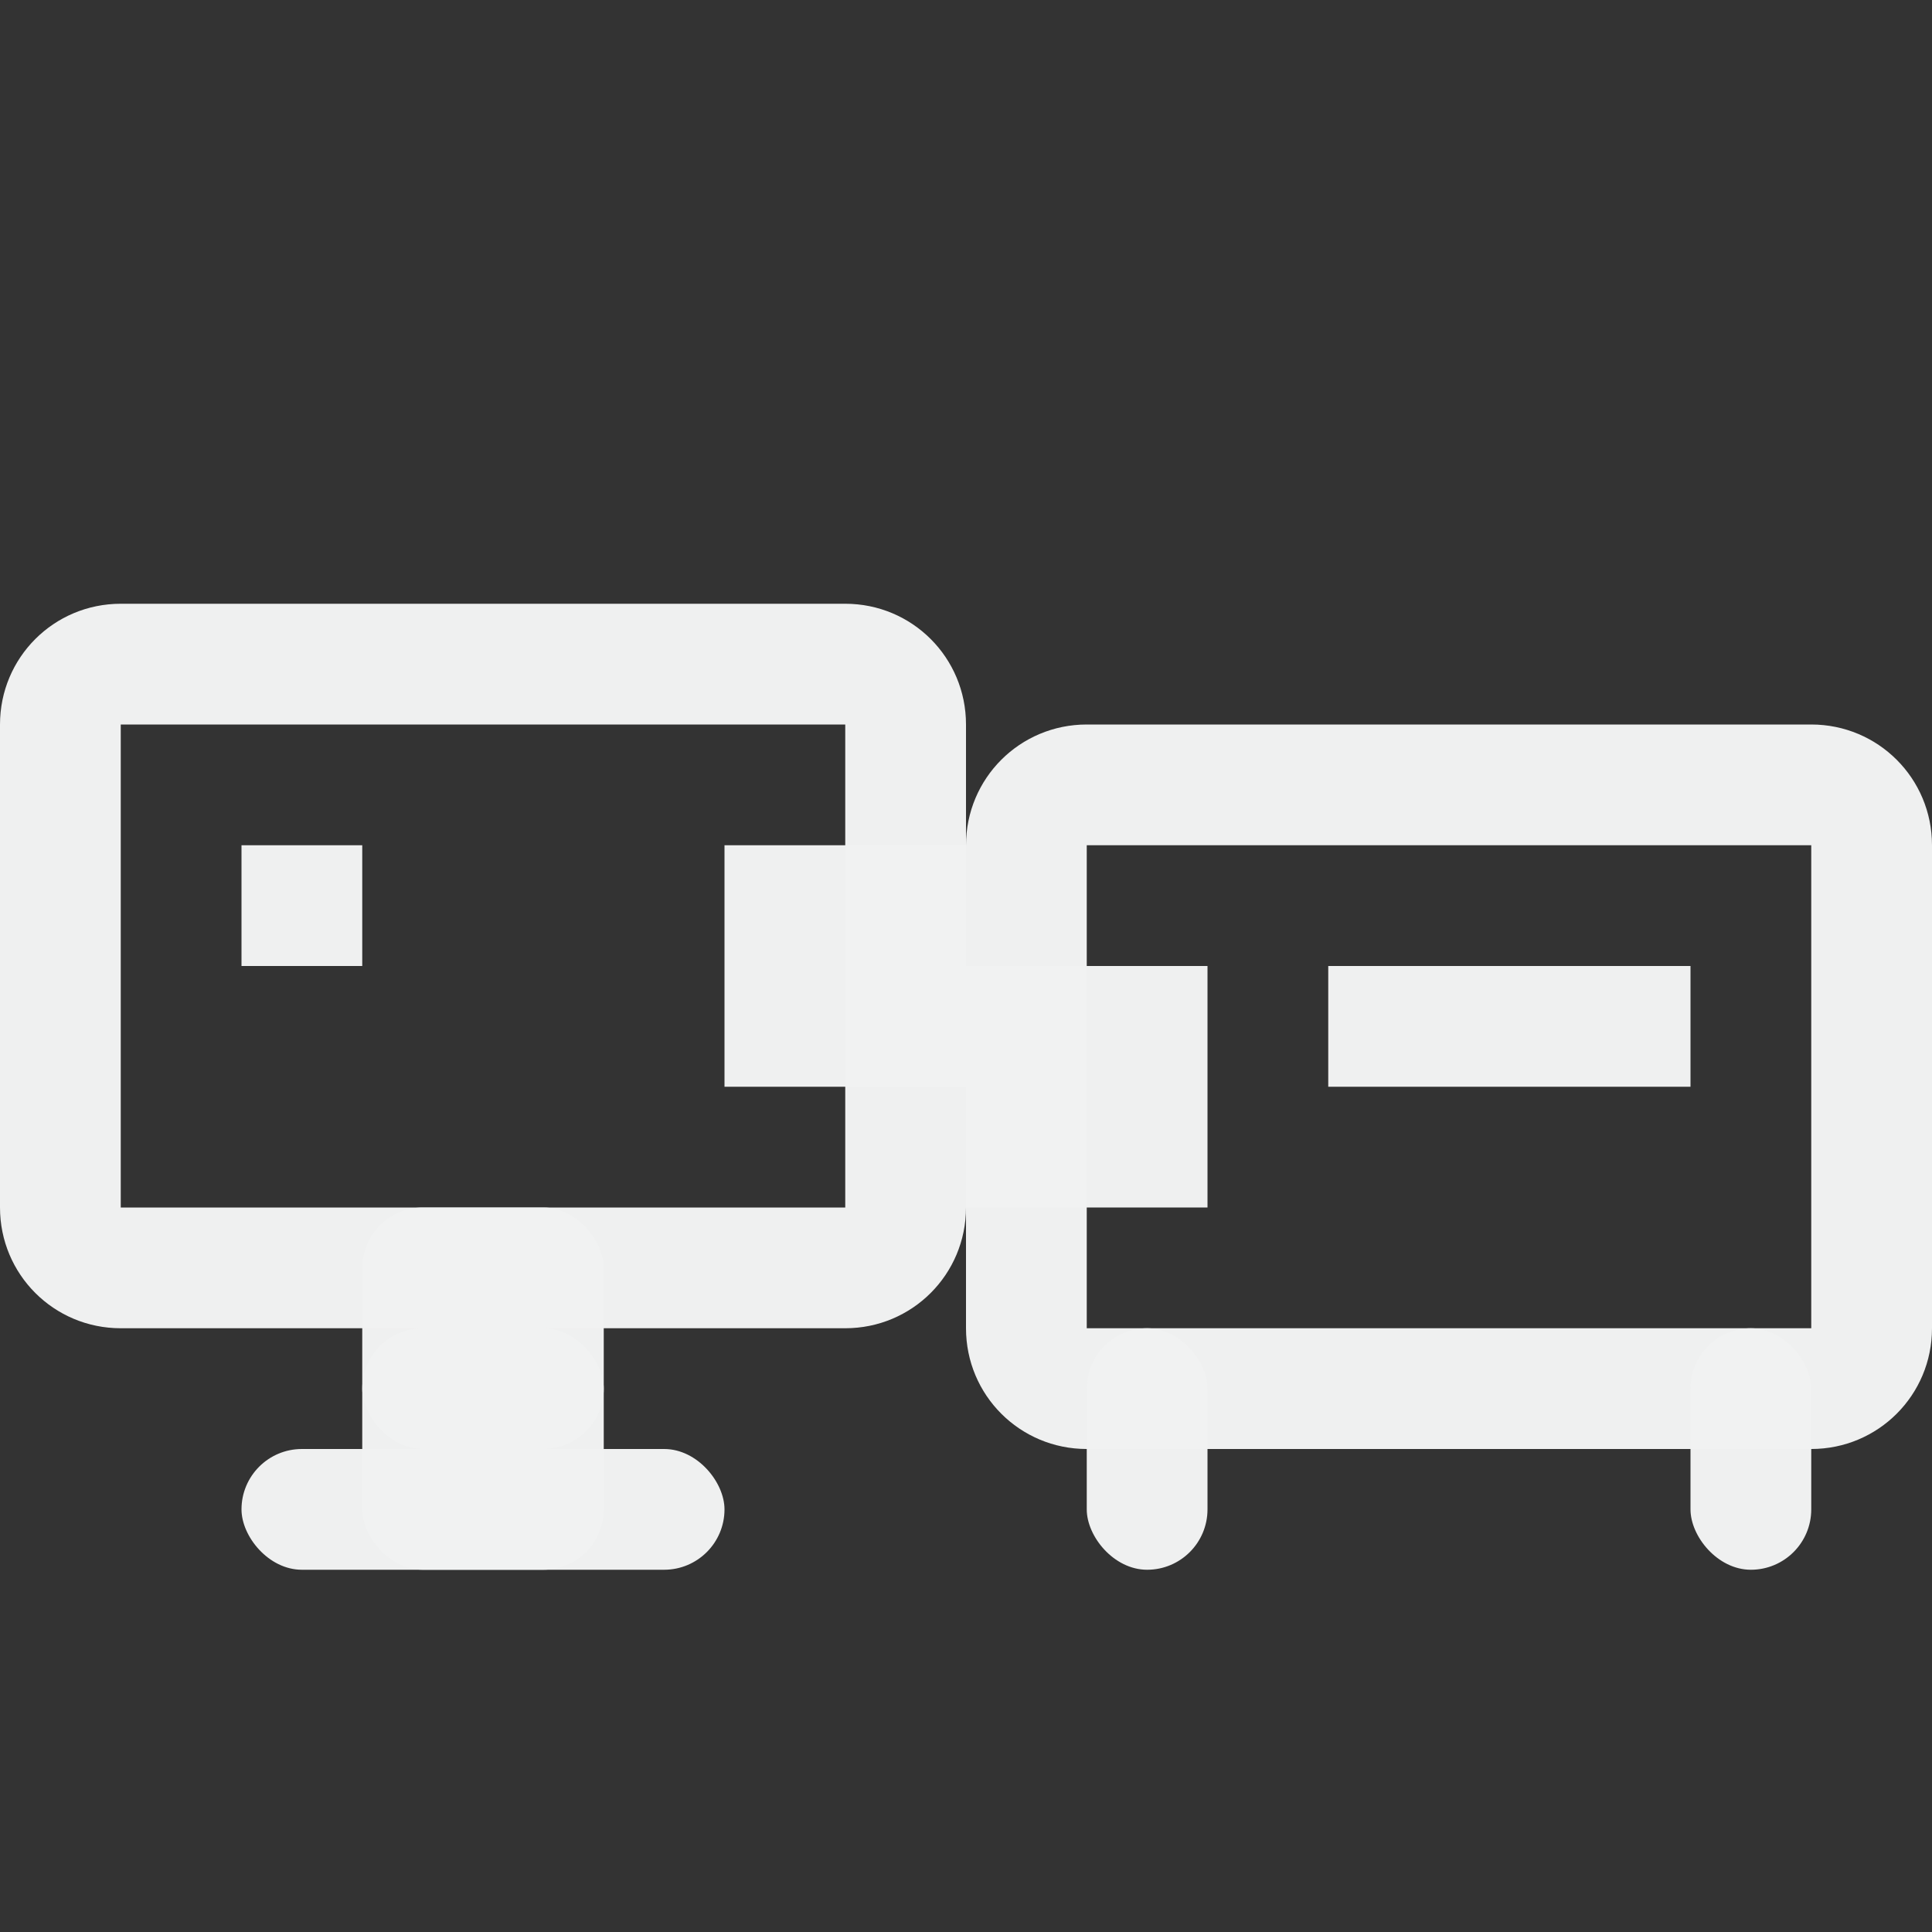 <?xml version="1.0" encoding="UTF-8"?>
<!--Part of Monotone: https://github.com/sixsixfive/Monotone, released under cc-by-sa_v4-->
<svg version="1.1" viewBox="0 0 16 16" width="32" height="32" xmlns="http://www.w3.org/2000/svg">
<rect x="0" y="0" width="16" height="16" fill="#333333" stroke="none"/>
<rect x="3" y="10" width="2" height="2" ry=".5" style="fill-opacity:.986;fill:#f1f2f2"/>
<path d="m1 5c-0.554 0-1 0.446-1 1v4c0 0.554 0.446 1 1 1h6c0.554 0 1-0.446 1-1v-4c0-0.554-0.446-1-1-1zm0 1h6v4h-6z" style="fill-opacity:.986;fill:#f1f2f2"/>
<path d="m9 6c-0.554 0-1 0.446-1 1v4c0 0.554 0.446 1 1 1h6c0.554 0 1-0.446 1-1v-4c0-0.554-0.446-1-1-1zm0 1h6v4h-6z" style="fill-opacity:.986;fill:#f1f2f2"/>
<rect x="6" y="7" width="2" height="2" style="fill-opacity:.986;fill:#f1f2f2"/>
<rect x="2" y="7" width="1" height="1" style="fill-opacity:.986;fill:#f1f2f2"/>
<rect x="11" y="8" width="3" height="1" style="fill-opacity:.986;fill:#f1f2f2;stroke-width:.866"/>
<rect x="8" y="8" width="2" height="2" style="fill-opacity:.986;fill:#f1f2f2;stroke-width:2"/>
<rect x="2" y="12" width="4" height="1" ry=".5" style="fill-opacity:.986;fill:#f1f2f2"/>
<rect x="3" y="11" width="2" height="2" ry=".5" style="fill-opacity:.986;fill:#f1f2f2"/>
<rect x="14" y="11" width="1" height="2" ry=".5" style="fill-opacity:.986;fill:#f1f2f2"/>
<rect x="9" y="11" width="1" height="2" ry=".5" style="fill-opacity:.986;fill:#f1f2f2"/>
</svg>

